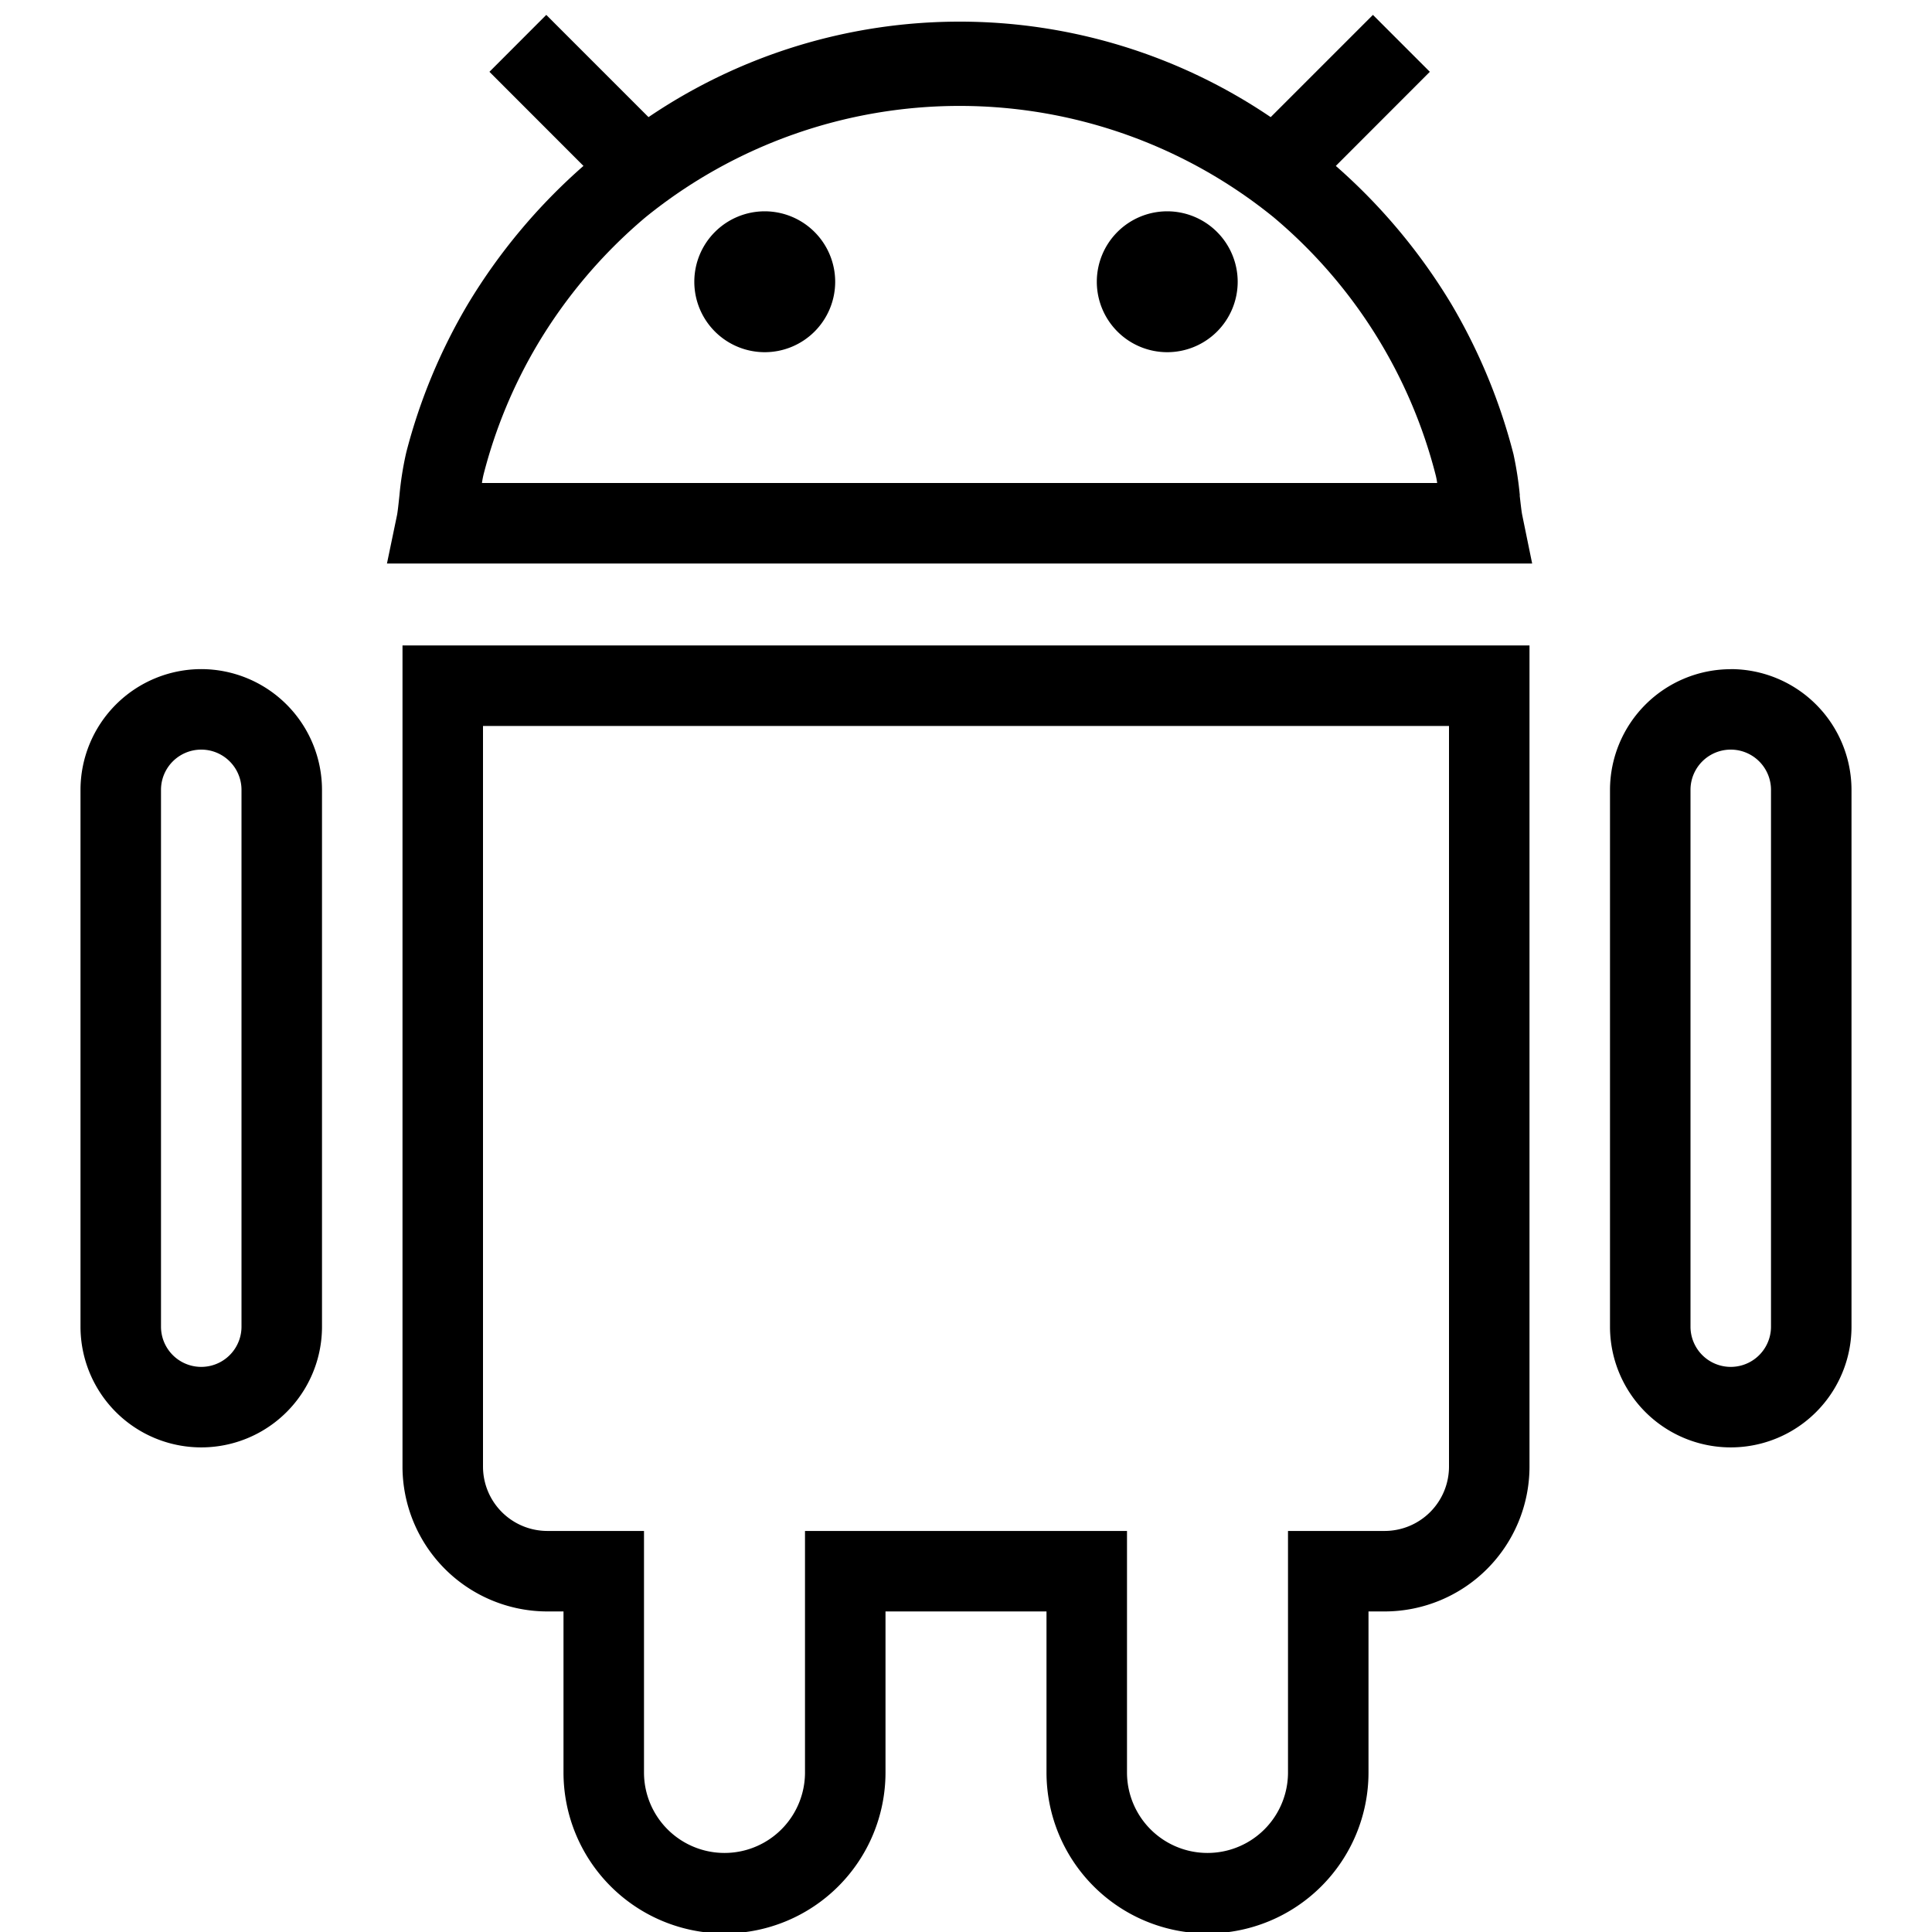 <svg xmlns="http://www.w3.org/2000/svg" viewBox="0 0 24 24"><path d="M18.88 6.154a4.344 4.344 0 0 0-.079-.512 7.156 7.156 0 0 0-.775-1.87 7.255 7.255 0 0 0-1.432-1.711L17.762.892l-.707-.707-1.27 1.27a6.888 6.888 0 0 0-7.729 0L6.786.185 6.08.892l1.168 1.169a7.252 7.252 0 0 0-1.433 1.712 7.076 7.076 0 0 0-.768 1.846 4.017 4.017 0 0 0-.085.535c-.011.103-.021.198-.03.245L4.807 7h14.226l-.123-.6c-.01-.048-.02-.143-.032-.246zM5.987 6a1.044 1.044 0 0 1 .021-.11 6.155 6.155 0 0 1 .666-1.606A6.249 6.249 0 0 1 8.02 2.698a6.193 6.193 0 0 1 7.8 0 6.18 6.18 0 0 1 2.016 3.21.818.818 0 0 1 .017.092zM5 18.218a1.801 1.801 0 0 0 1.8 1.8H7v2a2 2 0 0 0 4 0v-2h2v2a2 2 0 0 0 4 0v-2h.2a1.801 1.801 0 0 0 1.8-1.8v-10.2H5zm1-9.2h12v9.2a.8.8 0 0 1-.8.8H16v3a1 1 0 0 1-2 0v-3h-4v3a1 1 0 0 1-2 0v-3H6.8a.8.8 0 0 1-.8-.8zm-3.5-.706a1.502 1.502 0 0 0-1.5 1.5v6.668a1.5 1.5 0 0 0 3 0V9.812a1.502 1.502 0 0 0-1.5-1.5zM3 16.48a.5.5 0 0 1-1 0V9.812a.5.5 0 0 1 1 0zm18.5-8.167a1.502 1.502 0 0 0-1.5 1.5v6.667a1.5 1.5 0 1 0 3 0V9.812a1.502 1.502 0 0 0-1.5-1.5zm.5 8.167a.5.5 0 1 1-1 0V9.812a.5.5 0 0 1 1 0zM15.375 3.5a.875.875 0 1 1-.875-.875.876.876 0 0 1 .875.875zm-5 0a.875.875 0 1 1-.875-.875.876.876 0 0 1 .875.875z"/></svg>
